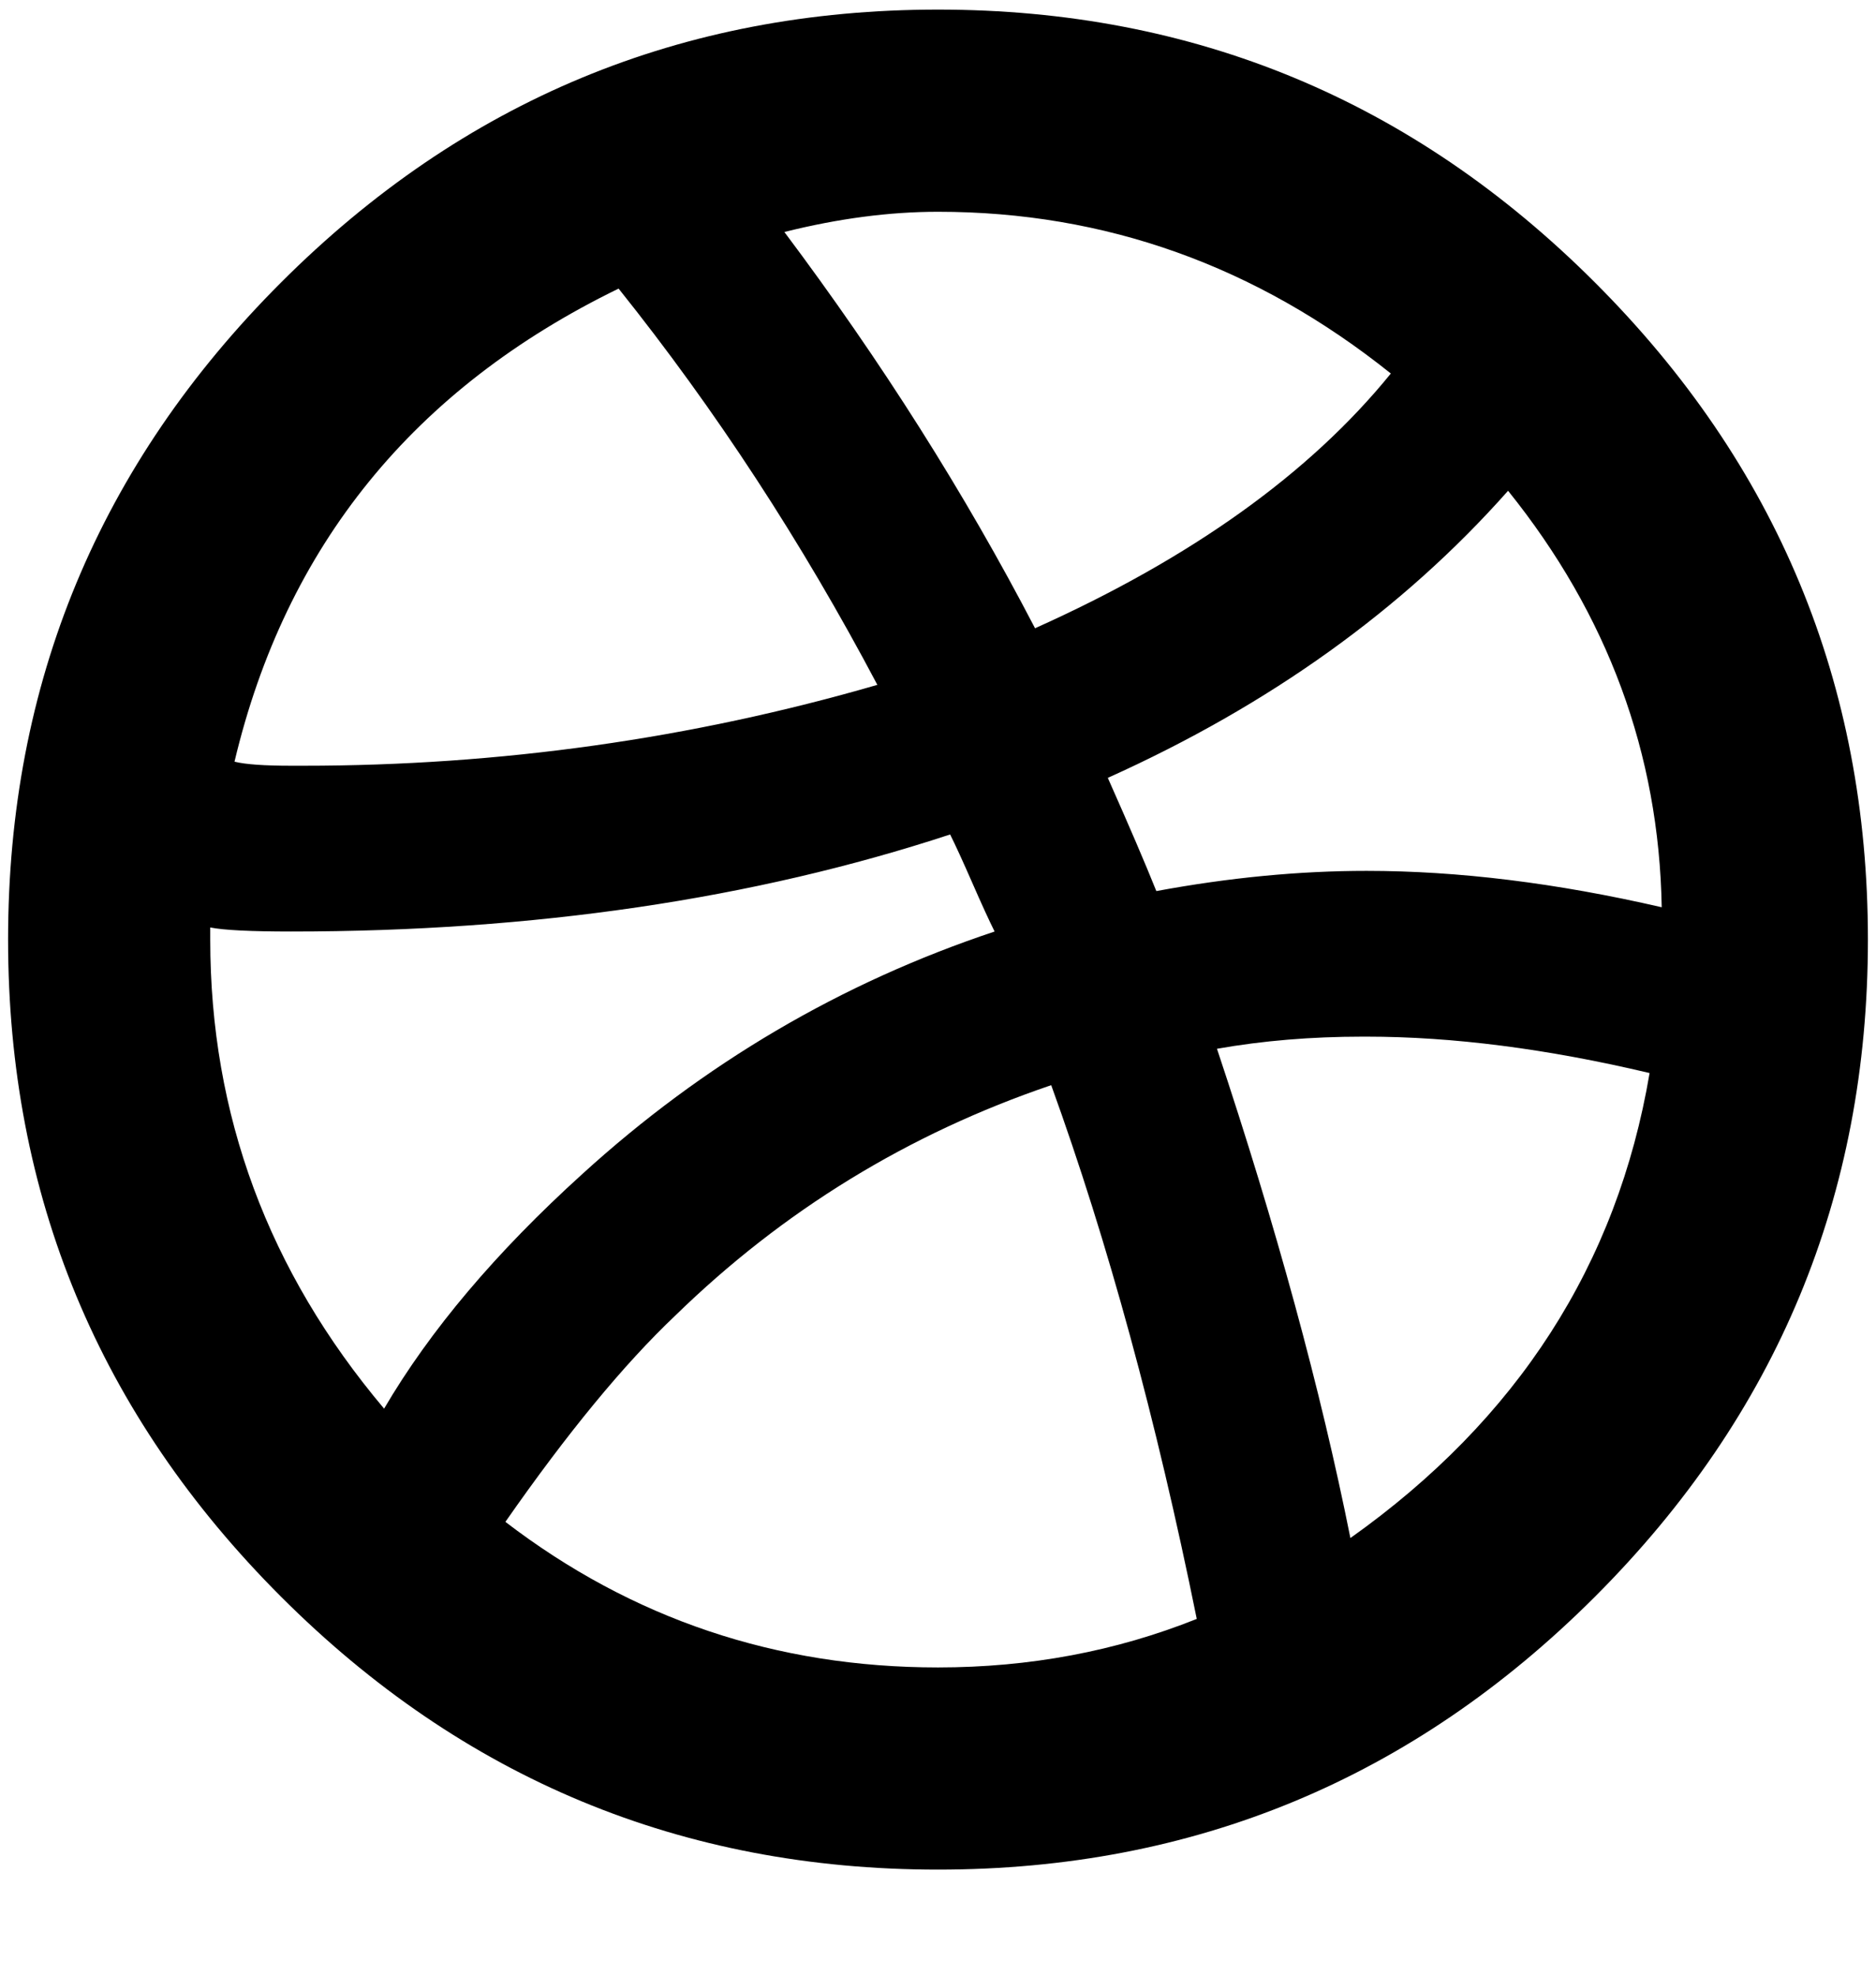 <svg xmlns="http://www.w3.org/2000/svg" width="3em" height="3.16em" viewBox="0 0 464 488"><path fill="currentColor" d="M232 2Q137 2 69.5 69.5T2 232t67.5 162.5T232 462t162.5-67.5T462 232T394.5 69.5T232 2m141 119q37 46 38 103q-39-9-73-9q-25 0-52 5q-4-10-12-28q60-27 99-71M232 52q62 0 112 40q-30 37-88 63q-26-50-62-98q20-5 38-5m-79 19q36 45 64 98q-69 20-142 20h-3q-10 0-14-1q19-80 95-117M52 232v-3q5 1 20 1q90 0 163-24q2 4 5.5 12t5.5 12q-57 19-102 60q-32 29-49 58q-43-51-43-116m180 180q-60 0-107-36q23-33 42-51q40-39 93-57q21 58 36 132q-30 12-64 12m102-32q-11-55-33-121q17-3 36-3h1q32 0 70 9q-12 71-74 115"/></svg>